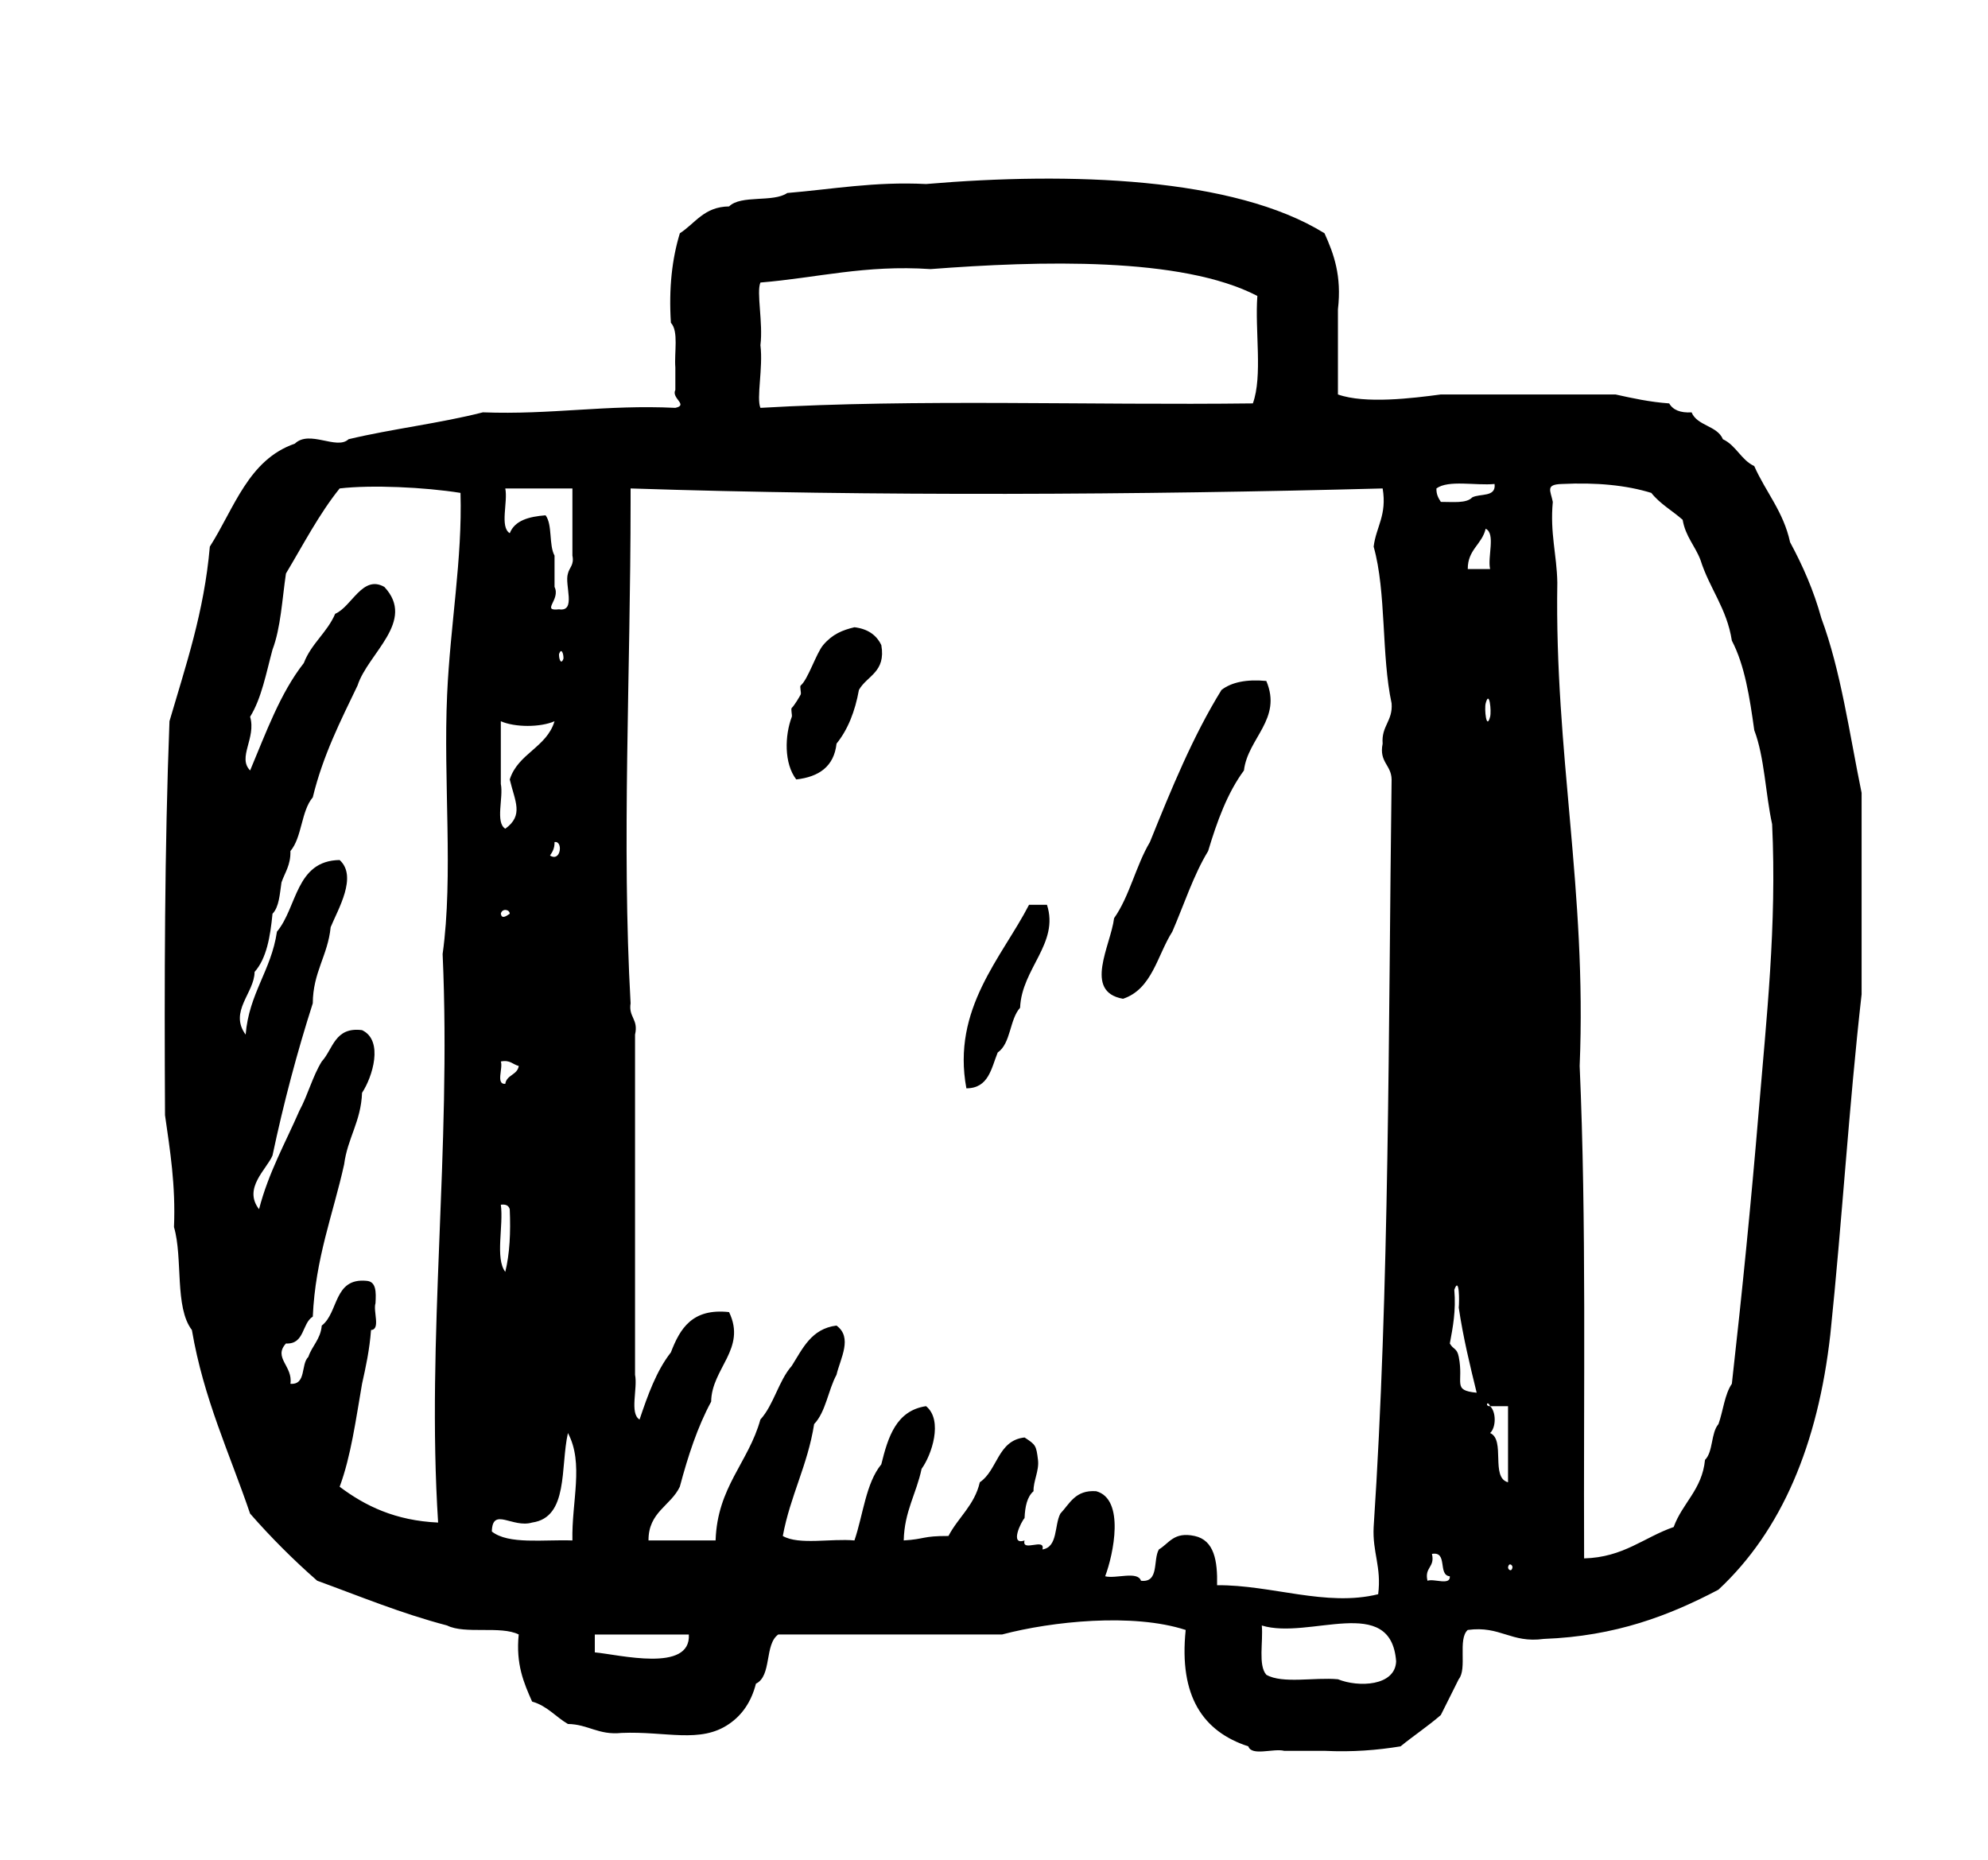 <?xml version="1.0" encoding="utf-8"?>
<!-- Generator: Adobe Illustrator 16.0.0, SVG Export Plug-In . SVG Version: 6.00 Build 0)  -->
<!DOCTYPE svg PUBLIC "-//W3C//DTD SVG 1.1//EN" "http://www.w3.org/Graphics/SVG/1.1/DTD/svg11.dtd">
<svg version="1.1" id="Layer_1" xmlns="http://www.w3.org/2000/svg" xmlns:xlink="http://www.w3.org/1999/xlink" x="0px" y="0px"
	 width="123.014px" height="115.096px" viewBox="0 0 123.014 115.096" enable-background="new 0 0 123.014 115.096"
	 xml:space="preserve">
<g id="luggage">
	<g>
		<path fill-rule="evenodd" clip-rule="evenodd" d="M112.703,38.258c-0.477-1.739-1.162-3.271-1.936-4.709
			c-0.412-1.899-1.51-3.11-2.217-4.709c-0.817-0.384-1.121-1.28-1.939-1.661c-0.352-0.849-1.586-0.815-1.939-1.663
			c-0.689,0.041-1.148-0.145-1.386-0.554c-1.205-0.087-2.267-0.32-3.322-0.554H89.158c-1.752,0.234-4.688,0.598-6.369,0v-5.265
			c0.242-2.089-0.256-3.437-0.831-4.709c-5.587-3.472-15.761-3.804-24.655-3.047c-3.203-0.16-5.774,0.32-8.588,0.555
			c-0.871,0.604-2.855,0.097-3.6,0.831c-1.553,0.017-2.091,1.047-3.047,1.661c-0.475,1.557-0.692,3.37-0.554,5.54
			c0.491,0.525,0.201,1.83,0.275,2.771v1.383c-0.264,0.518,0.83,0.928,0,1.109c-4.269-0.209-7.685,0.438-11.908,0.277
			c-2.648,0.678-5.626,1.022-8.312,1.663c-0.727,0.693-2.416-0.602-3.324,0.274c-2.883,0.995-3.75,4.006-5.261,6.372
			c-0.355,4.078-1.496,7.37-2.497,10.803c-0.305,7.912-0.319,16.116-0.276,24.377c0.311,2.183,0.664,4.325,0.555,6.925
			c0.564,1.927,0.025,4.962,1.108,6.37c0.725,4.261,2.335,7.636,3.6,11.358c1.293,1.478,2.676,2.861,4.153,4.155
			c2.642,0.962,5.184,2.021,8.037,2.769c1.104,0.559,3.323,0,4.433,0.557c-0.186,1.845,0.318,3.002,0.828,4.152
			c0.938,0.266,1.457,0.945,2.215,1.386c1.271,0.021,1.882,0.704,3.324,0.554c2.754-0.115,4.863,0.674,6.648-0.554
			c0.823-0.561,1.383-1.39,1.664-2.493c0.998-0.48,0.515-2.439,1.384-3.045h13.849c3.074-0.812,8.096-1.342,11.359-0.279
			c-0.428,4.123,1.091,6.297,3.877,7.202c0.206,0.626,1.554,0.108,2.219,0.277h2.491c1.747,0.085,3.28-0.044,4.708-0.277
			c0.813-0.663,1.704-1.252,2.492-1.938c0.366-0.744,0.745-1.472,1.107-2.215c0.543-0.656-0.076-2.479,0.558-3.049
			c2.029-0.277,2.676,0.834,4.707,0.554c4.45-0.165,7.778-1.453,10.806-3.046c3.918-3.65,6.157-8.985,6.924-15.789
			c0.723-6.941,1.154-14.173,1.936-21.053V49.062C114.439,45.388,113.906,41.488,112.703,38.258z M27.389,59.033
			c0.547,12.189-1.013,23.727-0.279,35.179c-2.649-0.12-4.509-1.027-6.093-2.216c0.7-1.885,1.003-4.167,1.386-6.371
			c0.236-1.059,0.467-2.118,0.555-3.325c0.608-0.034,0.118-1.175,0.277-1.659c0.04-0.69,0.051-1.347-0.556-1.387
			c-2.042-0.197-1.721,1.971-2.769,2.77c-0.074,0.852-0.601,1.247-0.831,1.939c-0.476,0.449-0.108,1.74-1.109,1.662
			c0.169-1.096-1.082-1.605-0.276-2.493c1.167,0.059,0.976-1.24,1.661-1.663c0.161-3.625,1.252-6.318,1.939-9.417
			c0.211-1.636,1.043-2.649,1.109-4.432c0.642-0.966,1.356-3.237,0-3.878c-1.693-0.215-1.787,1.168-2.493,1.939
			c-0.565,0.911-0.865,2.092-1.384,3.046c-0.867,1.995-1.908,3.819-2.497,6.095c-1.007-1.299,0.477-2.471,0.833-3.324
			c0.693-3.276,1.53-6.412,2.492-9.417c0.01-1.931,0.931-2.948,1.107-4.711c0.459-1.116,1.677-3.14,0.555-4.154
			c-2.727,0.041-2.617,2.925-3.879,4.433c-0.355,2.414-1.728,3.81-1.937,6.37c-1.05-1.431,0.548-2.583,0.553-3.878
			c0.739-0.83,0.971-2.171,1.109-3.6c0.412-0.421,0.447-1.217,0.556-1.941c0.212-0.614,0.578-1.079,0.552-1.938
			c0.723-0.847,0.662-2.479,1.384-3.325c0.631-2.6,1.724-4.738,2.772-6.923c0.639-1.99,3.638-3.975,1.659-6.096
			c-1.354-0.775-2.016,1.223-3.044,1.661c-0.499,1.165-1.482,1.844-1.941,3.048c-1.461,1.862-2.34,4.309-3.323,6.647
			c-0.799-0.815,0.388-1.997,0-3.323c0.707-1.14,0.992-2.702,1.385-4.155c0.509-1.337,0.595-3.099,0.832-4.709
			c1.073-1.79,2.047-3.677,3.323-5.264c1.952-0.231,5.265-0.079,7.478,0.276c0.122,4.074-0.637,8.198-0.827,12.468
			C27.423,48.302,28.062,54.173,27.389,59.033z M47.054,21.359c0.173-1.391-0.259-3.273,0-3.877
			c3.503-0.287,6.468-1.105,10.528-0.831c6.715-0.511,15.537-0.777,20.221,1.661c-0.16,2.149,0.336,4.952-0.278,6.649
			c-10.123,0.125-20.784-0.287-30.471,0.276C46.795,24.635,47.227,22.752,47.054,21.359z M31.266,30.224h4.154v4.157
			c0.119,0.578-0.19,0.732-0.277,1.106c-0.227,0.694,0.539,2.384-0.552,2.216c-1.138,0.127,0.114-0.592-0.277-1.385v-1.938
			c-0.361-0.654-0.118-1.917-0.555-2.494c-1.025,0.08-1.902,0.313-2.216,1.107C30.912,32.609,31.439,31.066,31.266,30.224z
			 M34.591,40.473c0.146-0.426,0.287-0.018,0.276,0.277C34.72,41.177,34.578,40.768,34.591,40.473z M34.034,52.938
			c0.149-0.223,0.291-0.45,0.279-0.831C34.851,51.997,34.718,53.369,34.034,52.938z M30.99,48.507v-3.879
			c0.877,0.386,2.446,0.386,3.324,0c-0.492,1.63-2.26,1.989-2.771,3.602c0.32,1.354,0.879,2.213-0.276,3.048
			C30.635,50.893,31.163,49.348,30.99,48.507z M30.99,65.682c0.577-0.119,0.736,0.188,1.11,0.277
			c-0.082,0.563-0.752,0.542-0.834,1.107C30.665,67.111,31.139,66.084,30.99,65.682z M30.99,56.541c0.067-0.349,0.55-0.28,0.552,0
			C31.297,56.71,31.047,56.875,30.99,56.541z M30.99,74.545c0.323-0.043,0.49,0.061,0.552,0.277
			c0.063,1.447-0.002,2.766-0.276,3.877C30.625,77.861,31.169,75.843,30.99,74.545z M35.42,95.319
			c-1.78-0.064-3.956,0.265-4.986-0.553c0.038-1.548,1.271-0.192,2.493-0.555c2.267-0.318,1.74-3.432,2.215-5.539
			C36.144,90.543,35.366,92.901,35.42,95.319z M36.806,102.244v-1.105h5.818C42.766,103.517,38.3,102.38,36.806,102.244z
			 M75.311,98.089c0.033-1.512-0.176-2.782-1.385-3.046c-1.299-0.282-1.578,0.456-2.217,0.832c-0.375,0.643,0.038,2.07-1.107,1.938
			c-0.207-0.625-1.556-0.108-2.216-0.277c0.513-1.36,1.235-4.775-0.556-5.264c-1.293-0.093-1.634,0.768-2.217,1.386
			c-0.381,0.725-0.145,2.072-1.109,2.217c0.201-0.754-1.305,0.197-1.106-0.556c-0.945,0.331-0.209-1.166,0-1.384
			c0.029-0.709,0.157-1.322,0.555-1.663c-0.021-0.618,0.36-1.276,0.276-1.938c-0.11-0.888-0.133-0.934-0.831-1.387
			c-1.668,0.179-1.665,2.029-2.769,2.771c-0.329,1.427-1.338,2.17-1.94,3.324c-1.639-0.004-1.429,0.195-2.768,0.276
			c0.039-1.805,0.788-2.904,1.105-4.431c0.614-0.84,1.354-3,0.276-3.878c-1.843,0.278-2.351,1.896-2.769,3.601
			c-0.958,1.165-1.122,3.127-1.662,4.708c-1.436-0.133-3.439,0.299-4.433-0.276c0.462-2.491,1.538-4.371,1.939-6.924
			c0.723-0.755,0.864-2.092,1.384-3.05c0.244-1.025,1.014-2.306,0-3.046c-1.559,0.195-2.09,1.421-2.768,2.493
			c-0.821,0.935-1.107,2.402-1.942,3.323c-0.743,2.672-2.665,4.169-2.771,7.479h-4.152c-0.009-1.761,1.373-2.134,1.938-3.323
			c0.505-1.896,1.096-3.706,1.939-5.264c0.022-2.057,2.208-3.268,1.108-5.541c-2.283-0.25-3.038,1.025-3.601,2.494
			c-0.893,1.138-1.426,2.637-1.938,4.154c-0.632-0.383-0.104-1.926-0.279-2.771V64.019c0.223-0.962-0.412-1.065-0.275-1.938
			c-0.556-9.894-0.005-20.244,0-31.024v-0.833c14.959,0.493,31.559,0.399,46.536,0c0.277,1.665-0.406,2.365-0.557,3.602
			c0.794,2.81,0.47,6.734,1.111,9.696c0.083,1.102-0.642,1.391-0.555,2.491c-0.232,1.157,0.538,1.31,0.555,2.217
			c-0.203,15.588-0.129,31.451-1.111,46.259c-0.082,1.562,0.494,2.464,0.28,4.157C82.055,99.442,78.684,98.062,75.311,98.089z
			 M82.789,103.908c-1.438-0.135-3.437,0.298-4.433-0.279c-0.514-0.596-0.186-2.029-0.278-3.047
			c2.942,0.902,7.995-1.991,8.312,2.217C86.334,104.335,84.061,104.422,82.789,103.908z M92.482,29.948
			c0.102,0.839-0.9,0.573-1.385,0.831c-0.355,0.382-1.203,0.273-1.939,0.277c-0.145-0.225-0.286-0.451-0.274-0.833
			C89.629,29.68,91.304,30.059,92.482,29.948z M88.33,97.813c-0.201-0.85,0.477-0.815,0.276-1.662
			c1.009-0.178,0.341,1.319,1.106,1.385C89.76,98.136,88.731,97.66,88.33,97.813z M90.266,83.963
			c-0.109-0.562-0.326-0.435-0.553-0.831c0.188-1.013,0.387-2.015,0.277-3.324c0.32-0.897,0.314,0.743,0.275,1.108
			c0.275,1.852,0.692,3.557,1.109,5.262C89.826,86.027,90.59,85.584,90.266,83.963z M90.823,35.21
			c-0.009-1.207,0.88-1.516,1.107-2.493c0.63,0.295,0.105,1.741,0.275,2.493H90.823z M91.931,43.521
			c0.232-0.881,0.364,0.49,0.275,0.83C91.973,45.231,91.842,43.859,91.931,43.521z M92.206,88.673c0.378-0.356,0.378-1.309,0-1.662
			c-0.336,0.027-0.17-0.405,0,0h1.109v4.708C92.214,91.434,93.174,89.089,92.206,88.673z M93.315,96.98
			c0.051-0.313,0.278-0.151,0.276,0C93.54,97.297,93.315,97.135,93.315,96.98z M108.829,68.728
			c-0.472,5.665-1.026,11.228-1.665,16.897c-0.449,0.656-0.537,1.678-0.828,2.494c-0.473,0.543-0.321,1.711-0.833,2.215
			c-0.181,1.849-1.4,2.664-1.938,4.154c-1.852,0.643-3.107,1.879-5.543,1.941c-0.043-10.63,0.152-20.8-0.275-30.471
			c0.448-10.883-1.555-19.312-1.383-29.917c-0.031-1.726-0.461-3.05-0.279-4.985c-0.141-0.705-0.473-1.076,0.556-1.108
			c2.134-0.104,3.987,0.072,5.54,0.552c0.529,0.671,1.3,1.1,1.939,1.664c0.17,1.027,0.777,1.621,1.105,2.492
			c0.554,1.758,1.631,2.988,1.939,4.986c0.795,1.514,1.105,3.513,1.387,5.541c0.637,1.669,0.691,3.924,1.105,5.816
			C109.951,57.283,109.3,63.053,108.829,68.728z M52.873,38.812c-0.743,0.177-1.365,0.426-1.94,1.106
			c-0.426,0.508-0.94,2.131-1.385,2.496c-0.079,0.064,0.046,0.453,0,0.554c-0.062,0.132-0.415,0.717-0.552,0.831
			c-0.076,0.06,0.034,0.454,0,0.553c-0.439,1.158-0.489,2.885,0.275,3.878c1.41-0.161,2.336-0.802,2.493-2.217
			c0.702-0.868,1.145-1.993,1.385-3.323c0.501-0.885,1.679-1.092,1.386-2.771C54.237,39.292,53.694,38.913,52.873,38.812z
			 M75.586,42.689c-1.764,2.852-3.105,6.127-4.432,9.418c-0.863,1.445-1.26,3.357-2.217,4.709c-0.203,1.682-1.921,4.548,0.554,4.986
			c1.803-0.6,2.116-2.685,3.05-4.154c0.727-1.676,1.307-3.494,2.216-4.986c0.554-1.848,1.196-3.606,2.216-4.987
			c0.234-2.002,2.387-3.179,1.384-5.539C77.136,42.021,76.214,42.211,75.586,42.689z M63.676,55.985
			c-1.675,3.249-4.796,6.431-3.878,11.358c1.38-0.004,1.538-1.234,1.938-2.217c0.821-0.564,0.728-2.041,1.386-2.771
			c0.098-2.429,2.435-3.981,1.662-6.37H63.676z"/>
	</g>
</g>
</svg>
